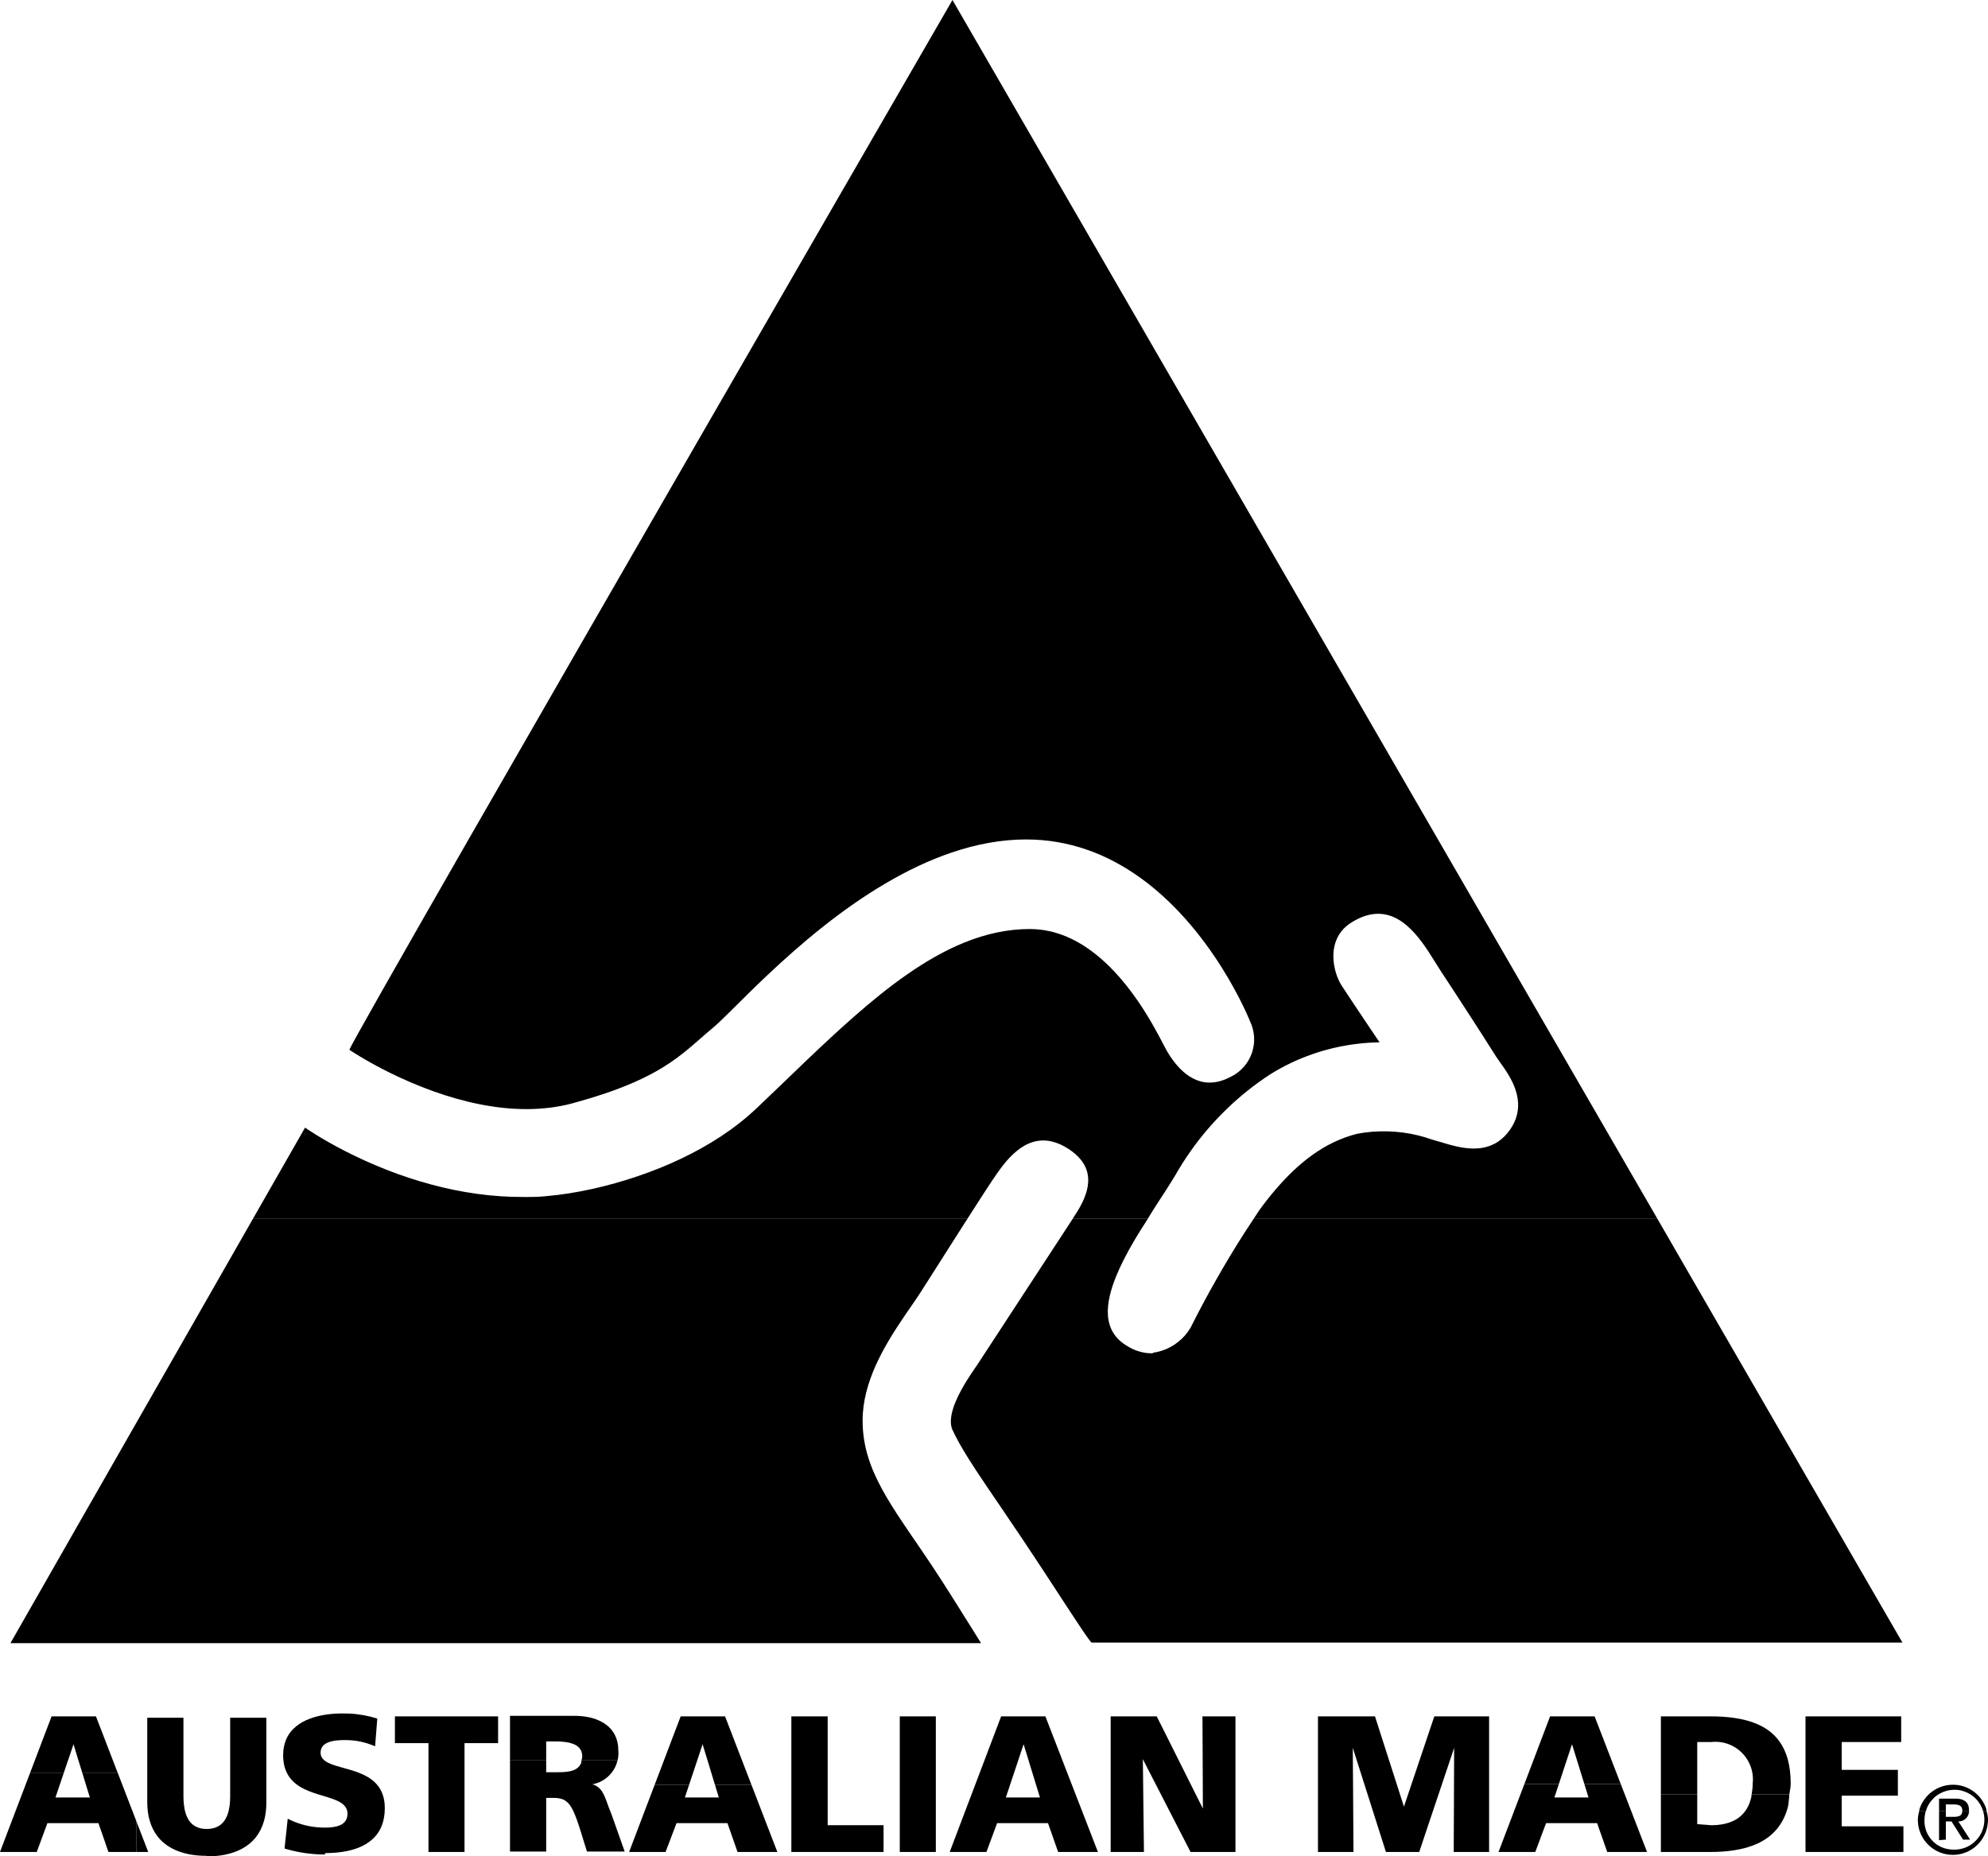 <?xml version="1.0" encoding="UTF-8" standalone="no"?>
<svg
   xmlns:dc="http://purl.org/dc/elements/1.1/"
   xmlns:cc="http://creativecommons.org/ns#"
   xmlns:rdf="http://www.w3.org/1999/02/22-rdf-syntax-ns#"
   xmlns:svg="http://www.w3.org/2000/svg"
   xmlns="http://www.w3.org/2000/svg"
   xmlns:sodipodi="http://sodipodi.sourceforge.net/DTD/sodipodi-0.dtd"
   xmlns:inkscape="http://www.inkscape.org/namespaces/inkscape"
   viewBox="0 0 75.591 70.587"
   version="1.1"
   id="svg36"
   sodipodi:docname="Australian_Made2.svg"
   width="20mm"
   height="18.676mm"
   inkscape:version="0.92.2 (5c3e80d, 2017-08-06)">
  <sodipodi:namedview
     pagecolor="#ffffff"
     bordercolor="#666666"
     borderopacity="1"
     objecttolerance="10"
     gridtolerance="10"
     guidetolerance="10"
     inkscape:pageopacity="0"
     inkscape:pageshadow="2"
     inkscape:window-width="2560"
     inkscape:window-height="1017"
     id="namedview38"
     showgrid="false"
     units="mm"
     inkscape:document-units="mm"
     inkscape:zoom="4.9873642"
     inkscape:cx="47.848141"
     inkscape:cy="8.7210158"
     inkscape:window-x="-8"
     inkscape:window-y="-8"
     inkscape:window-maximized="1"
     inkscape:current-layer="svg36"
     fit-margin-top="0"
     fit-margin-left="0"
     fit-margin-right="0"
     fit-margin-bottom="0" />
  <defs
     id="defs40" />
  <title
     id="title2">Australian_Made</title>
  <path
     style="fill:#000000;fill-opacity:1;fill-rule:evenodd;stroke:none;stroke-width:0.527;stroke-opacity:1"
     d="M 36.782,46.347 H 9.615 L 9.361,46.792 7.122,50.71 4.883,54.627 2.644,58.545 0.406,62.463 0.404,62.465 0.402,62.469 0.4,62.473 0.397,62.477 0.395,62.479 H 7.778 15.158 22.54 29.921 37.303 C 37.303,62.479 37.194,62.303 37.009,62.006 36.925,61.872 36.825,61.713 36.713,61.535 36.622,61.389 36.524,61.231 36.418,61.063 36.324,60.913 36.224,60.756 36.12,60.592 36.024,60.44 35.923,60.283 35.821,60.122 35.558,59.712 35.302,59.331 35.057,58.971 34.782,58.567 34.52,58.189 34.279,57.827 34.008,57.42 33.762,57.032 33.553,56.65 33.322,56.228 33.134,55.813 33.004,55.385 32.873,54.951 32.8,54.504 32.8,54.022 32.798,53.658 32.849,53.297 32.936,52.946 33.024,52.595 33.149,52.252 33.297,51.922 33.447,51.586 33.621,51.264 33.801,50.959 33.995,50.632 34.197,50.326 34.388,50.044 34.619,49.704 34.835,49.402 34.999,49.145 35.143,48.921 35.332,48.623 35.545,48.289 35.715,48.021 35.901,47.729 36.09,47.432 36.273,47.146 36.458,46.855 36.636,46.575 36.688,46.494 36.732,46.427 36.782,46.348 Z"
     id="path940"
     inkscape:connector-curvature="0" />
  <path
     style="fill:#000000;fill-opacity:1;fill-rule:evenodd;stroke:none;stroke-width:0.527;stroke-opacity:1"
     d="M 63.023,46.347 H 47.666 C 47.552,46.519 47.437,46.69 47.326,46.864 47.139,47.157 46.955,47.453 46.775,47.751 46.596,48.049 46.42,48.35 46.248,48.653 46.076,48.955 45.908,49.26 45.744,49.567 45.58,49.874 45.42,50.183 45.264,50.494 45.202,50.596 45.132,50.693 45.055,50.781 44.976,50.871 44.891,50.952 44.798,51.025 44.705,51.099 44.606,51.165 44.502,51.221 44.398,51.277 44.288,51.323 44.175,51.36 44.063,51.396 43.949,51.422 43.83,51.438 L 43.831,51.442 43.835,51.446 43.837,51.45 43.839,51.454 43.841,51.458 C 43.773,51.459 43.706,51.456 43.64,51.45 43.573,51.444 43.506,51.434 43.441,51.419 43.376,51.405 43.312,51.387 43.248,51.366 43.185,51.344 43.123,51.319 43.062,51.29 43.002,51.262 42.943,51.23 42.886,51.195 42.377,50.906 42.155,50.487 42.126,49.99 42.101,49.555 42.224,49.061 42.434,48.542 42.609,48.108 42.845,47.657 43.105,47.21 43.275,46.918 43.458,46.635 43.639,46.352 H 40.781 C 40.771,46.366 40.759,46.388 40.75,46.402 L 40.029,47.505 39.308,48.608 38.587,49.711 37.866,50.815 37.144,51.918 C 37.084,52.007 36.97,52.166 36.841,52.367 36.752,52.505 36.655,52.663 36.563,52.831 36.477,52.988 36.395,53.154 36.327,53.319 36.255,53.495 36.2,53.67 36.173,53.836 36.141,54.033 36.148,54.216 36.216,54.368 36.367,54.697 36.567,55.048 36.819,55.451 37.013,55.762 37.24,56.103 37.499,56.487 37.709,56.798 37.942,57.139 38.196,57.513 38.411,57.829 38.643,58.17 38.89,58.54 39.106,58.862 39.334,59.205 39.575,59.573 39.706,59.773 39.834,59.967 39.956,60.155 40.089,60.358 40.216,60.552 40.336,60.737 40.472,60.945 40.6,61.14 40.717,61.318 40.862,61.539 40.991,61.734 41.1,61.898 41.337,62.251 41.485,62.456 41.51,62.456 H 47.676 53.841 60.007 66.172 72.337 L 65.114,49.966 Z"
     id="path938"
     inkscape:connector-curvature="0" />
  <path
     style="fill:#000000;fill-opacity:1;fill-rule:evenodd;stroke:none;stroke-width:0.527;stroke-opacity:1"
     d="M 36.216,0 C 36.216,0 34.317,3.285 31.611,7.971 30.237,10.351 28.654,13.092 27.008,15.947 25.493,18.573 23.924,21.296 22.411,23.924 20.767,26.78 19.189,29.523 17.822,31.907 15.144,36.577 13.273,39.867 13.286,39.918 13.286,39.918 13.888,40.329 14.844,40.8 15.317,41.032 15.876,41.279 16.492,41.499 17.029,41.691 17.609,41.861 18.214,41.983 18.791,42.099 19.389,42.171 19.992,42.172 20.584,42.174 21.18,42.109 21.764,41.953 22.198,41.835 22.589,41.717 22.943,41.599 23.379,41.453 23.757,41.307 24.093,41.16 24.521,40.973 24.878,40.785 25.186,40.597 25.579,40.357 25.894,40.116 26.183,39.876 26.504,39.609 26.792,39.341 27.116,39.074 27.468,38.783 28.183,38.021 29.162,37.095 29.781,36.511 30.504,35.861 31.308,35.225 32.029,34.655 32.815,34.096 33.647,33.605 34.466,33.121 35.33,32.703 36.222,32.404 37.13,32.1 38.068,31.919 39.016,31.919 39.839,31.919 40.599,32.059 41.299,32.298 42.054,32.556 42.737,32.93 43.351,33.371 44,33.836 44.572,34.376 45.067,34.932 45.627,35.56 46.09,36.208 46.457,36.792 47.183,37.945 47.536,38.847 47.536,38.847 47.572,38.923 47.602,39.001 47.625,39.081 47.648,39.161 47.665,39.243 47.675,39.325 47.686,39.408 47.689,39.49 47.687,39.573 47.684,39.656 47.675,39.738 47.659,39.82 47.643,39.901 47.622,39.982 47.593,40.061 47.565,40.14 47.529,40.215 47.489,40.288 47.449,40.361 47.403,40.43 47.352,40.496 47.301,40.561 47.244,40.622 47.183,40.679 47.123,40.736 47.058,40.787 46.989,40.834 46.92,40.88 46.848,40.921 46.772,40.956 46.576,41.058 46.391,41.119 46.217,41.147 46.006,41.18 45.811,41.165 45.633,41.114 45.44,41.059 45.266,40.963 45.112,40.847 44.951,40.725 44.812,40.58 44.694,40.435 44.551,40.259 44.441,40.083 44.363,39.949 44.268,39.788 44.03,39.285 43.655,38.666 43.428,38.29 43.15,37.872 42.822,37.462 42.525,37.09 42.187,36.726 41.81,36.406 41.437,36.089 41.026,35.816 40.577,35.624 40.138,35.436 39.663,35.325 39.153,35.325 38.306,35.325 37.484,35.51 36.68,35.834 35.93,36.136 35.194,36.56 34.466,37.069 33.799,37.534 33.139,38.071 32.478,38.651 31.858,39.195 31.236,39.777 30.611,40.374 30.006,40.953 29.396,41.546 28.777,42.132 28.355,42.533 27.892,42.893 27.403,43.215 26.913,43.537 26.398,43.82 25.875,44.068 25.336,44.324 24.788,44.541 24.251,44.723 23.669,44.921 23.099,45.078 22.566,45.198 21.921,45.342 21.331,45.432 20.837,45.475 20.775,45.483 20.714,45.487 20.653,45.493 20.592,45.497 20.53,45.501 20.469,45.505 20.407,45.507 20.345,45.509 20.284,45.511 20.222,45.512 20.161,45.513 20.099,45.513 20.038,45.513 19.975,45.513 19.914,45.513 19.309,45.517 18.72,45.474 18.151,45.396 17.547,45.314 16.966,45.191 16.418,45.045 15.815,44.884 15.251,44.694 14.737,44.494 14.123,44.256 13.58,44.002 13.124,43.769 12.165,43.278 11.599,42.876 11.599,42.876 L 9.615,46.347 H 36.782 C 36.922,46.129 37.064,45.908 37.185,45.719 37.435,45.33 37.636,45.022 37.74,44.868 37.852,44.704 37.991,44.495 38.157,44.286 38.301,44.106 38.465,43.925 38.651,43.772 38.836,43.619 39.043,43.494 39.271,43.425 39.487,43.359 39.722,43.343 39.978,43.4 40.182,43.445 40.4,43.536 40.63,43.687 40.832,43.818 40.985,43.957 41.099,44.1 41.246,44.283 41.327,44.473 41.36,44.663 41.396,44.873 41.375,45.082 41.321,45.284 41.266,45.488 41.178,45.685 41.081,45.864 40.98,46.049 40.873,46.208 40.781,46.347 H 43.639 C 43.725,46.212 43.808,46.068 43.893,45.937 44.189,45.48 44.472,45.052 44.694,44.679 44.87,44.37 45.061,44.069 45.265,43.78 45.469,43.489 45.687,43.209 45.918,42.939 46.149,42.67 46.392,42.412 46.648,42.165 46.903,41.919 47.17,41.684 47.448,41.463 47.725,41.242 48.014,41.035 48.312,40.841 48.561,40.687 48.816,40.547 49.078,40.422 49.341,40.296 49.611,40.185 49.885,40.089 50.16,39.993 50.44,39.911 50.724,39.845 51.007,39.779 51.295,39.728 51.584,39.693 51.873,39.657 52.163,39.637 52.456,39.633 52.456,39.633 52.336,39.456 52.163,39.199 52.077,39.07 51.977,38.922 51.872,38.766 51.777,38.624 51.678,38.477 51.581,38.332 51.48,38.18 51.381,38.031 51.292,37.897 51.173,37.718 51.072,37.565 51.006,37.461 50.926,37.336 50.846,37.162 50.788,36.962 50.741,36.796 50.707,36.613 50.701,36.424 50.695,36.245 50.712,36.062 50.764,35.884 50.813,35.715 50.893,35.551 51.013,35.402 51.118,35.272 51.254,35.152 51.427,35.051 51.726,34.871 52.003,34.778 52.259,34.753 52.575,34.722 52.86,34.794 53.117,34.932 53.37,35.068 53.596,35.268 53.799,35.495 53.998,35.717 54.174,35.966 54.332,36.208 54.513,36.485 54.67,36.753 54.807,36.959 54.926,37.14 55.068,37.355 55.221,37.589 55.352,37.79 55.492,38.004 55.632,38.22 55.771,38.433 55.91,38.648 56.042,38.853 56.189,39.08 56.328,39.295 56.45,39.487 56.63,39.768 56.775,39.996 56.853,40.123 56.929,40.248 57.066,40.423 57.209,40.636 57.317,40.796 57.429,40.978 57.521,41.176 57.607,41.362 57.675,41.561 57.706,41.771 57.737,41.97 57.733,42.178 57.68,42.391 57.633,42.576 57.55,42.765 57.417,42.955 57.278,43.153 57.125,43.301 56.962,43.41 56.772,43.537 56.571,43.61 56.365,43.645 56.151,43.681 55.932,43.677 55.719,43.651 55.499,43.623 55.285,43.571 55.086,43.516 54.851,43.451 54.639,43.379 54.465,43.335 54.281,43.269 54.094,43.213 53.906,43.168 53.716,43.122 53.525,43.087 53.332,43.062 53.139,43.037 52.946,43.022 52.751,43.018 52.557,43.014 52.362,43.018 52.168,43.034 51.975,43.05 51.782,43.076 51.591,43.113 51.293,43.19 50.995,43.297 50.695,43.441 50.425,43.571 50.153,43.733 49.877,43.933 49.637,44.106 49.393,44.31 49.146,44.546 48.931,44.752 48.714,44.982 48.492,45.242 48.298,45.469 48.1,45.719 47.9,45.992 47.82,46.11 47.744,46.229 47.666,46.347 H 63.023 L 57.889,37.472 50.665,24.981 43.441,12.491 Z"
     id="path4"
     inkscape:connector-curvature="0" />
  <path
     style="fill-rule:evenodd;stroke-width:0.527"
     d="M 5.18,69.236 V 70.419 H 5.333 5.636 L 5.238,69.388 Z"
     id="path947"
     inkscape:connector-curvature="0" />
  <path
     style="fill-rule:evenodd;stroke-width:0.527"
     d="M 4.481,67.421 H 3.133 L 3.168,67.537 3.292,67.941 3.417,68.347 H 3.155 2.894 2.632 2.371 2.109 L 2.246,67.941 2.383,67.537 2.422,67.421 H 1.14 L 0.785,68.356 0.392,69.387 0,70.419 H 0.279 0.559 0.838 1.117 1.397 L 1.479,70.199 1.56,69.979 1.641,69.76 1.722,69.542 1.803,69.322 H 2.191 2.58 2.967 3.355 3.743 L 3.819,69.542 3.896,69.761 3.972,69.98 4.047,70.2 4.123,70.419 H 4.426 4.729 5.03 5.18 V 69.236 L 4.841,68.356 Z"
     id="path945"
     inkscape:connector-curvature="0" />
  <path
     style="fill-rule:evenodd;stroke-width:0.527"
     d="M 1.962,65.262 1.569,66.293 1.177,67.325 1.14,67.421 H 2.422 L 2.52,67.132 2.658,66.727 2.795,66.322 2.918,66.727 3.043,67.132 3.133,67.421 H 4.481 L 4.443,67.326 4.046,66.294 3.648,65.262 H 3.311 2.973 2.636 2.298 Z"
     id="path6"
     inkscape:connector-curvature="0" />
  <path
     d="M 7.861,70.566 C 7.616,70.566 7.384,70.545 7.17,70.502 6.93,70.453 6.711,70.377 6.518,70.271 6.311,70.157 6.133,70.01 5.991,69.827 5.855,69.653 5.752,69.447 5.686,69.208 5.629,69.003 5.599,68.774 5.599,68.521 5.599,68.521 5.599,68.256 5.599,67.88 5.599,67.688 5.599,67.468 5.599,67.238 5.599,67.027 5.599,66.808 5.599,66.597 5.599,66.368 5.599,66.147 5.599,65.956 5.599,65.579 5.599,65.315 5.599,65.315 5.599,65.315 5.713,65.315 5.875,65.315 5.957,65.315 6.051,65.315 6.15,65.315 6.24,65.315 6.334,65.315 6.425,65.315 6.523,65.315 6.618,65.315 6.7,65.315 6.862,65.315 6.975,65.315 6.975,65.315 6.975,65.315 6.975,65.56 6.975,65.91 6.975,66.087 6.975,66.292 6.975,66.505 6.975,66.7 6.975,66.904 6.975,67.099 6.975,67.312 6.975,67.517 6.975,67.694 6.975,68.044 6.975,68.289 6.975,68.289 6.975,68.409 6.981,68.526 6.995,68.638 7.009,68.76 7.033,68.875 7.069,68.979 7.109,69.096 7.163,69.199 7.235,69.285 7.309,69.372 7.402,69.441 7.518,69.486 7.615,69.523 7.729,69.544 7.861,69.544 7.993,69.544 8.107,69.523 8.205,69.485 8.321,69.441 8.414,69.373 8.488,69.286 8.561,69.2 8.616,69.097 8.657,68.981 8.693,68.876 8.717,68.761 8.733,68.638 8.746,68.527 8.752,68.409 8.752,68.289 8.752,68.289 8.752,68.043 8.752,67.694 8.752,67.516 8.752,67.312 8.752,67.099 8.752,66.903 8.752,66.7 8.752,66.504 8.752,66.291 8.752,66.087 8.752,65.909 8.752,65.56 8.752,65.315 8.752,65.315 8.752,65.315 8.866,65.315 9.027,65.315 9.11,65.315 9.204,65.315 9.303,65.315 9.393,65.315 9.487,65.315 9.578,65.315 9.676,65.315 9.771,65.315 9.853,65.315 10.015,65.315 10.128,65.315 10.128,65.315 10.128,65.315 10.128,65.581 10.128,65.96 10.128,66.153 10.128,66.375 10.128,66.606 10.128,66.818 10.128,67.039 10.128,67.251 10.128,67.482 10.128,67.704 10.128,67.897 10.128,68.276 10.128,68.542 10.128,68.542 10.128,68.796 10.098,69.025 10.041,69.23 9.975,69.469 9.871,69.675 9.735,69.85 9.593,70.032 9.415,70.179 9.206,70.293 9.013,70.398 8.794,70.474 8.553,70.523 8.339,70.566 8.107,70.587 7.861,70.587 7.861,70.587 7.861,70.586 7.861,70.583 7.861,70.582 7.861,70.581 7.861,70.579 7.861,70.578 7.861,70.575 7.861,70.575 7.861,70.574 7.861,70.571 7.861,70.571 7.861,70.569 7.861,70.567 7.861,70.567"
     style="fill-rule:evenodd;stroke-width:0.527"
     id="path8"
     inkscape:connector-curvature="0" />
  <path
     d="M 12.359,70.514 C 12.254,70.514 12.15,70.512 12.047,70.506 11.943,70.5 11.839,70.49 11.735,70.478 11.632,70.466 11.529,70.451 11.426,70.433 11.324,70.415 11.222,70.393 11.121,70.369 11.019,70.345 10.919,70.318 10.819,70.287 10.819,70.287 10.829,70.194 10.843,70.061 10.851,69.993 10.859,69.916 10.867,69.835 10.875,69.76 10.884,69.683 10.892,69.608 10.9,69.527 10.909,69.448 10.916,69.381 10.93,69.247 10.94,69.154 10.94,69.154 11.028,69.199 11.117,69.239 11.208,69.276 11.299,69.312 11.392,69.344 11.486,69.371 11.58,69.399 11.676,69.421 11.773,69.439 11.869,69.457 11.966,69.471 12.064,69.48 12.162,69.488 12.26,69.492 12.359,69.492 12.436,69.492 12.512,69.49 12.586,69.482 12.665,69.474 12.74,69.462 12.81,69.443 12.888,69.422 12.958,69.393 13.018,69.353 13.082,69.31 13.133,69.255 13.167,69.185 13.197,69.123 13.213,69.051 13.213,68.964 13.213,68.705 13.034,68.56 12.773,68.449 12.576,68.366 12.333,68.302 12.085,68.224 11.857,68.152 11.625,68.068 11.419,67.945 11.215,67.822 11.038,67.661 10.92,67.434 10.823,67.249 10.766,67.021 10.766,66.734 10.766,66.503 10.809,66.303 10.884,66.131 10.97,65.934 11.099,65.774 11.257,65.644 11.412,65.517 11.596,65.418 11.796,65.345 11.985,65.275 12.188,65.226 12.396,65.196 12.601,65.165 12.81,65.152 13.012,65.152 13.103,65.151 13.193,65.153 13.283,65.156 13.373,65.16 13.463,65.168 13.553,65.178 13.643,65.188 13.732,65.202 13.821,65.217 13.91,65.233 13.998,65.252 14.085,65.273 14.173,65.295 14.26,65.319 14.346,65.346 14.346,65.346 14.339,65.433 14.329,65.557 14.324,65.62 14.319,65.692 14.313,65.768 14.307,65.837 14.301,65.909 14.296,65.978 14.29,66.054 14.284,66.126 14.279,66.189 14.269,66.314 14.262,66.401 14.262,66.401 14.19,66.369 14.116,66.34 14.041,66.315 13.966,66.289 13.89,66.266 13.814,66.247 13.737,66.227 13.659,66.212 13.581,66.199 13.503,66.187 13.424,66.177 13.345,66.172 13.266,66.166 13.187,66.164 13.107,66.164 13.037,66.164 12.958,66.165 12.875,66.172 12.799,66.178 12.721,66.186 12.646,66.202 12.567,66.218 12.492,66.242 12.426,66.275 12.354,66.312 12.293,66.36 12.251,66.424 12.212,66.483 12.19,66.555 12.19,66.644 12.19,66.88 12.383,67.005 12.661,67.103 12.858,67.173 13.096,67.229 13.339,67.303 13.563,67.37 13.79,67.452 13.99,67.572 14.19,67.692 14.363,67.85 14.479,68.07 14.575,68.251 14.631,68.474 14.631,68.753 14.631,68.995 14.594,69.206 14.528,69.388 14.449,69.604 14.327,69.78 14.175,69.922 14.02,70.066 13.834,70.176 13.627,70.258 13.434,70.334 13.223,70.385 13.002,70.418 12.793,70.448 12.576,70.461 12.359,70.461 12.359,70.461 12.359,70.465 12.359,70.471 12.359,70.475 12.359,70.477 12.359,70.481 12.359,70.485 12.359,70.489 12.359,70.491 12.359,70.495 12.359,70.499 12.359,70.501 12.359,70.507 12.359,70.511 12.359,70.511"
     style="fill-rule:evenodd;stroke-width:0.527"
     id="path10"
     inkscape:connector-curvature="0" />
  <path
     id="polygon12"
     d="M 16.292,66.28 C 16.292,66.28 16.187,66.28 16.037,66.28 15.961,66.28 15.873,66.28 15.781,66.28 15.697,66.28 15.61,66.28 15.526,66.28 15.435,66.28 15.347,66.28 15.271,66.28 15.121,66.28 15.016,66.28 15.016,66.28 15.016,66.28 15.016,66.196 15.016,66.076 15.016,66.016 15.016,65.946 15.016,65.873 15.016,65.806 15.016,65.737 15.016,65.67 15.016,65.597 15.016,65.527 15.016,65.467 15.016,65.347 15.016,65.262 15.016,65.262 15.016,65.262 15.339,65.262 15.8,65.262 16.035,65.262 16.304,65.262 16.585,65.262 16.844,65.262 17.111,65.262 17.37,65.262 17.651,65.262 17.92,65.262 18.155,65.262 18.615,65.262 18.939,65.262 18.939,65.262 18.939,65.262 18.939,65.346 18.939,65.466 18.939,65.526 18.939,65.596 18.939,65.669 18.939,65.736 18.939,65.805 18.939,65.872 18.939,65.945 18.939,66.015 18.939,66.076 18.939,66.196 18.939,66.28 18.939,66.28 18.939,66.28 18.833,66.28 18.683,66.28 18.607,66.28 18.52,66.28 18.428,66.28 18.344,66.28 18.257,66.28 18.173,66.28 18.082,66.28 17.994,66.28 17.918,66.28 17.768,66.28 17.663,66.28 17.663,66.28 17.663,66.28 17.663,66.621 17.663,67.107 17.663,67.355 17.663,67.639 17.663,67.936 17.663,68.208 17.663,68.491 17.663,68.763 17.663,69.06 17.663,69.344 17.663,69.591 17.663,70.078 17.663,70.419 17.663,70.419 17.663,70.419 17.55,70.419 17.389,70.419 17.307,70.419 17.212,70.419 17.114,70.419 17.024,70.419 16.931,70.419 16.84,70.419 16.742,70.419 16.648,70.419 16.566,70.419 16.405,70.419 16.292,70.419 16.292,70.419 16.292,70.419 16.292,70.078 16.292,69.591 16.292,69.344 16.292,69.059 16.292,68.763 16.292,68.49 16.292,68.208 16.292,67.935 16.292,67.639 16.292,67.354 16.292,67.107 16.292,66.621 16.292,66.28 16.292,66.28"
     style="fill-rule:evenodd;stroke-width:0.527"
     inkscape:connector-curvature="0" />
  <path
     style="fill-rule:evenodd;stroke-width:0.527"
     d="M 19.392,66.919 V 67.306 68.338 69.371 70.403 H 19.668 19.943 20.218 20.492 20.768 V 69.995 69.586 69.179 68.77 68.363 H 20.826 20.884 20.942 21 21.058 C 21.181,68.363 21.285,68.377 21.375,68.408 21.475,68.444 21.559,68.503 21.634,68.593 21.694,68.664 21.748,68.754 21.801,68.867 21.842,68.953 21.882,69.051 21.924,69.165 21.957,69.256 21.992,69.358 22.028,69.469 L 22.087,69.657 22.144,69.843 22.202,70.03 22.261,70.216 22.318,70.402 H 22.605 22.892 23.178 23.465 23.753 L 23.653,70.122 23.554,69.841 23.455,69.561 23.356,69.281 23.256,69 C 23.217,68.907 23.183,68.818 23.152,68.735 23.117,68.639 23.085,68.551 23.055,68.469 23.018,68.371 22.982,68.283 22.942,68.206 22.895,68.116 22.841,68.04 22.772,67.979 22.706,67.921 22.627,67.876 22.524,67.846 22.645,67.824 22.758,67.784 22.862,67.73 22.969,67.675 23.068,67.604 23.152,67.521 23.238,67.437 23.31,67.341 23.368,67.236 23.421,67.138 23.459,67.03 23.484,66.919 H 22.114 C 22.106,66.962 22.106,67.015 22.091,67.051 22.052,67.14 21.992,67.205 21.918,67.253 21.845,67.301 21.758,67.332 21.665,67.351 21.58,67.369 21.489,67.378 21.398,67.382 21.306,67.386 21.214,67.388 21.127,67.388 H 21.055 20.984 20.911 20.839 20.768 V 67.153 66.919 Z"
     id="path952"
     inkscape:connector-curvature="0" />
  <path
     style="fill-rule:evenodd;stroke-width:0.527"
     d="M 19.392,66.919 H 20.768 V 66.918 66.684 66.45 66.216 H 20.84 20.912 20.984 21.055 21.127 C 21.216,66.216 21.304,66.218 21.388,66.226 21.479,66.234 21.566,66.246 21.647,66.265 21.738,66.286 21.821,66.315 21.892,66.355 21.971,66.4 22.035,66.459 22.078,66.534 22.117,66.603 22.139,66.687 22.139,66.787 22.139,66.84 22.123,66.876 22.114,66.92 H 23.484 C 23.485,66.914 23.49,66.908 23.491,66.902 23.515,66.787 23.521,66.667 23.51,66.545 23.51,66.372 23.481,66.217 23.428,66.079 23.37,65.926 23.282,65.794 23.17,65.683 23.06,65.576 22.927,65.489 22.777,65.421 22.639,65.358 22.486,65.312 22.322,65.283 22.173,65.256 22.013,65.243 21.849,65.243 H 21.358 20.866 20.375 19.883 19.392 V 66.274 Z"
     id="path14"
     inkscape:connector-curvature="0" />
  <path
     style="fill-rule:evenodd;stroke-width:0.527"
     d="M 24.89,67.87 24.705,68.356 24.313,69.387 23.921,70.419 H 24.199 24.476 24.753 25.031 25.308 L 25.391,70.199 25.475,69.979 25.558,69.76 25.641,69.542 25.724,69.322 H 26.111 26.498 26.885 27.273 27.66 L 27.736,69.542 27.813,69.761 27.89,69.98 27.968,70.2 28.044,70.419 H 28.347 28.649 28.952 29.255 29.558 L 29.16,69.388 28.763,68.356 28.575,67.87 H 27.187 L 27.209,67.941 27.332,68.347 H 27.074 26.815 26.557 26.299 26.041 L 26.176,67.941 26.2,67.87 Z"
     id="path957"
     inkscape:connector-curvature="0" />
  <path
     style="fill-rule:evenodd;stroke-width:0.527"
     d="M 24.89,67.87 H 26.2 L 26.311,67.537 26.446,67.132 26.581,66.727 26.715,66.322 26.839,66.727 26.963,67.132 27.085,67.537 27.187,67.87 H 28.575 L 28.365,67.326 27.967,66.294 27.569,65.262 H 27.232 26.895 26.558 26.22 25.882 L 25.49,66.293 25.098,67.325 Z"
     id="path16"
     inkscape:connector-curvature="0" />
  <path
     id="polygon18"
     d="M 30.09,65.262 C 30.09,65.262 30.204,65.262 30.366,65.262 30.449,65.262 30.544,65.262 30.642,65.262 30.733,65.262 30.828,65.262 30.918,65.262 31.017,65.262 31.112,65.262 31.195,65.262 31.357,65.262 31.471,65.262 31.471,65.262 31.471,65.262 31.471,65.603 31.471,66.09 31.471,66.337 31.471,66.622 31.471,66.918 31.471,67.191 31.471,67.473 31.471,67.746 31.471,68.042 31.471,68.327 31.471,68.574 31.471,69.06 31.471,69.401 31.471,69.401 31.471,69.401 31.646,69.401 31.896,69.401 32.023,69.401 32.169,69.401 32.321,69.401 32.461,69.401 32.606,69.401 32.746,69.401 32.898,69.401 33.044,69.401 33.171,69.401 33.421,69.401 33.596,69.401 33.596,69.401 33.596,69.401 33.596,69.485 33.596,69.605 33.596,69.665 33.596,69.735 33.596,69.808 33.596,69.875 33.596,69.944 33.596,70.011 33.596,70.084 33.596,70.154 33.596,70.214 33.596,70.334 33.596,70.419 33.596,70.419 33.596,70.419 33.307,70.419 32.895,70.419 32.686,70.419 32.444,70.419 32.193,70.419 31.962,70.419 31.723,70.419 31.492,70.419 31.241,70.419 31,70.419 30.791,70.419 30.379,70.419 30.09,70.419 30.09,70.419 30.09,70.419 30.09,69.994 30.09,69.388 30.09,69.08 30.09,68.725 30.09,68.356 30.09,68.016 30.09,67.664 30.09,67.325 30.09,66.955 30.09,66.601 30.09,66.293 30.09,65.687 30.09,65.262 30.09,65.262"
     style="fill-rule:evenodd;stroke-width:0.527"
     inkscape:connector-curvature="0" />
  <path
     id="polygon20"
     d="M 34.213,65.262 C 34.213,65.262 34.326,65.262 34.487,65.262 34.569,65.262 34.663,65.262 34.761,65.262 34.851,65.262 34.945,65.262 35.035,65.262 35.133,65.262 35.228,65.262 35.31,65.262 35.471,65.262 35.584,65.262 35.584,65.262 35.584,65.262 35.584,65.687 35.584,66.293 35.584,66.601 35.584,66.956 35.584,67.325 35.584,67.665 35.584,68.017 35.584,68.356 35.584,68.726 35.584,69.08 35.584,69.388 35.584,69.994 35.584,70.419 35.584,70.419 35.584,70.419 35.471,70.419 35.31,70.419 35.228,70.419 35.133,70.419 35.035,70.419 34.945,70.419 34.852,70.419 34.761,70.419 34.663,70.419 34.569,70.419 34.487,70.419 34.326,70.419 34.213,70.419 34.213,70.419 34.213,70.419 34.213,69.994 34.213,69.388 34.213,69.08 34.213,68.725 34.213,68.356 34.213,68.016 34.213,67.664 34.213,67.325 34.213,66.955 34.213,66.601 34.213,66.293 34.213,65.687 34.213,65.262 34.213,65.262"
     style="fill-rule:evenodd;stroke-width:0.527"
     inkscape:connector-curvature="0" />
  <path
     d="M 36.111,70.419 C 36.111,70.419 36.272,69.994 36.502,69.388 36.619,69.08 36.753,68.725 36.893,68.356 37.022,68.016 37.156,67.664 37.285,67.325 37.425,66.955 37.559,66.601 37.676,66.293 37.906,65.687 38.067,65.262 38.067,65.262 38.067,65.262 38.206,65.262 38.403,65.262 38.504,65.262 38.619,65.262 38.74,65.262 38.851,65.262 38.965,65.262 39.076,65.262 39.196,65.262 39.312,65.262 39.413,65.262 39.61,65.262 39.749,65.262 39.749,65.262 39.749,65.262 39.914,65.687 40.149,66.293 40.268,66.601 40.405,66.956 40.548,67.325 40.68,67.665 40.816,68.017 40.948,68.356 41.091,68.726 41.228,69.08 41.348,69.388 41.583,69.994 41.747,70.419 41.747,70.419 41.747,70.419 41.622,70.419 41.445,70.419 41.354,70.419 41.25,70.419 41.142,70.419 41.042,70.419 40.939,70.419 40.84,70.419 40.731,70.419 40.627,70.419 40.537,70.419 40.359,70.419 40.234,70.419 40.234,70.419 40.234,70.419 40.202,70.328 40.157,70.199 40.134,70.134 40.108,70.059 40.08,69.981 40.055,69.908 40.029,69.834 40.003,69.761 39.976,69.683 39.949,69.607 39.926,69.542 39.881,69.413 39.849,69.322 39.849,69.322 39.849,69.322 39.69,69.322 39.462,69.322 39.347,69.322 39.214,69.322 39.075,69.322 38.948,69.322 38.816,69.322 38.688,69.322 38.55,69.322 38.417,69.322 38.301,69.322 38.074,69.322 37.914,69.322 37.914,69.322 37.914,69.322 37.881,69.412 37.833,69.541 37.809,69.607 37.781,69.682 37.752,69.76 37.725,69.832 37.697,69.907 37.671,69.979 37.642,70.058 37.614,70.134 37.589,70.199 37.542,70.328 37.508,70.419 37.508,70.419 37.508,70.419 37.393,70.419 37.229,70.419 37.145,70.419 37.049,70.419 36.949,70.419 36.857,70.419 36.762,70.419 36.67,70.419 36.57,70.419 36.474,70.419 36.39,70.419 36.226,70.419 36.111,70.419 36.111,70.419 M 39.543,68.347 C 39.543,68.347 39.492,68.18 39.419,67.942 39.382,67.821 39.339,67.682 39.294,67.537 39.253,67.404 39.211,67.265 39.17,67.132 39.126,66.987 39.083,66.848 39.046,66.727 38.972,66.489 38.921,66.322 38.921,66.322 38.921,66.322 38.866,66.489 38.786,66.727 38.746,66.848 38.7,66.987 38.651,67.132 38.607,67.265 38.561,67.403 38.516,67.537 38.468,67.682 38.422,67.821 38.381,67.942 38.302,68.18 38.246,68.347 38.246,68.347 38.246,68.347 38.353,68.347 38.506,68.347 38.583,68.347 38.672,68.347 38.765,68.347 38.851,68.347 38.939,68.347 39.024,68.347 39.117,68.347 39.206,68.347 39.284,68.347 39.436,68.347 39.543,68.347 39.543,68.347"
     style="fill-rule:evenodd;stroke-width:0.527"
     id="path22"
     inkscape:connector-curvature="0" />
  <path
     id="polygon24"
     d="M 42.232,65.262 C 42.232,65.262 42.377,65.262 42.582,65.262 42.687,65.262 42.807,65.262 42.933,65.262 43.048,65.262 43.167,65.262 43.282,65.262 43.408,65.262 43.528,65.262 43.633,65.262 43.838,65.262 43.983,65.262 43.983,65.262 43.983,65.262 44.127,65.551 44.334,65.963 44.439,66.173 44.559,66.414 44.685,66.665 44.801,66.896 44.921,67.135 45.036,67.366 45.162,67.617 45.283,67.858 45.387,68.068 45.594,68.48 45.738,68.768 45.738,68.768 45.738,68.768 45.737,68.479 45.735,68.067 45.734,67.858 45.733,67.617 45.732,67.366 45.731,67.135 45.73,66.895 45.729,66.665 45.728,66.413 45.727,66.172 45.726,65.963 45.724,65.551 45.722,65.262 45.722,65.262 45.722,65.262 45.826,65.262 45.973,65.262 46.048,65.262 46.135,65.262 46.224,65.262 46.307,65.262 46.393,65.262 46.475,65.262 46.565,65.262 46.651,65.262 46.726,65.262 46.874,65.262 46.977,65.262 46.977,65.262 46.977,65.262 46.977,65.687 46.977,66.293 46.977,66.601 46.977,66.956 46.977,67.325 46.977,67.665 46.977,68.017 46.977,68.356 46.977,68.726 46.977,69.08 46.977,69.388 46.977,69.994 46.977,70.419 46.977,70.419 46.977,70.419 46.836,70.419 46.636,70.419 46.534,70.419 46.416,70.419 46.294,70.419 46.181,70.419 46.065,70.419 45.953,70.419 45.83,70.419 45.713,70.419 45.611,70.419 45.41,70.419 45.269,70.419 45.269,70.419 45.269,70.419 45.12,70.128 44.906,69.713 44.798,69.503 44.673,69.26 44.543,69.008 44.424,68.775 44.3,68.534 44.181,68.302 44.051,68.05 43.926,67.807 43.818,67.597 43.605,67.182 43.455,66.891 43.455,66.891 43.455,66.891 43.459,67.182 43.464,67.597 43.466,67.807 43.469,68.05 43.472,68.303 43.475,68.535 43.478,68.776 43.48,69.008 43.483,69.261 43.486,69.503 43.489,69.714 43.494,70.128 43.497,70.419 43.497,70.419 43.497,70.419 43.393,70.419 43.244,70.419 43.169,70.419 43.082,70.419 42.991,70.419 42.908,70.419 42.821,70.419 42.738,70.419 42.648,70.419 42.561,70.419 42.485,70.419 42.336,70.419 42.232,70.419 42.232,70.419 42.232,70.419 42.232,69.994 42.232,69.388 42.232,69.08 42.232,68.725 42.232,68.356 42.232,68.016 42.232,67.664 42.232,67.325 42.232,66.955 42.232,66.601 42.232,66.293 42.232,65.687 42.232,65.262 42.232,65.262"
     style="fill-rule:evenodd;stroke-width:0.527"
     inkscape:connector-curvature="0" />
  <path
     id="polygon26"
     d="M 50.115,65.262 C 50.115,65.262 50.293,65.262 50.548,65.262 50.677,65.262 50.826,65.262 50.981,65.262 51.124,65.262 51.272,65.262 51.414,65.262 51.57,65.262 51.719,65.262 51.848,65.262 52.103,65.262 52.282,65.262 52.282,65.262 52.282,65.262 52.372,65.545 52.502,65.949 52.568,66.154 52.643,66.39 52.722,66.635 52.795,66.861 52.87,67.096 52.943,67.322 53.022,67.568 53.097,67.804 53.163,68.009 53.293,68.412 53.383,68.695 53.383,68.695 53.383,68.695 53.479,68.412 53.614,68.008 53.683,67.803 53.763,67.567 53.845,67.322 53.921,67.095 54,66.861 54.076,66.635 54.159,66.389 54.238,66.153 54.307,65.948 54.443,65.545 54.538,65.262 54.538,65.262 54.538,65.262 54.71,65.262 54.955,65.262 55.079,65.262 55.222,65.262 55.371,65.262 55.508,65.262 55.65,65.262 55.787,65.262 55.937,65.262 56.08,65.262 56.204,65.262 56.449,65.262 56.621,65.262 56.621,65.262 56.621,65.262 56.621,65.687 56.621,66.293 56.621,66.601 56.621,66.956 56.621,67.325 56.621,67.665 56.621,68.017 56.621,68.356 56.621,68.726 56.621,69.08 56.621,69.388 56.621,69.994 56.621,70.419 56.621,70.419 56.621,70.419 56.51,70.419 56.352,70.419 56.272,70.419 56.179,70.419 56.083,70.419 55.994,70.419 55.903,70.419 55.814,70.419 55.718,70.419 55.625,70.419 55.545,70.419 55.387,70.419 55.276,70.419 55.276,70.419 55.276,70.419 55.277,70.092 55.279,69.627 55.281,69.391 55.282,69.118 55.283,68.835 55.284,68.574 55.285,68.304 55.286,68.043 55.287,67.759 55.288,67.487 55.289,67.251 55.291,66.785 55.292,66.459 55.292,66.459 55.292,66.459 55.183,66.786 55.027,67.251 54.947,67.487 54.856,67.76 54.761,68.043 54.673,68.304 54.583,68.574 54.495,68.835 54.4,69.119 54.309,69.391 54.229,69.627 54.073,70.092 53.964,70.419 53.964,70.419 53.964,70.419 53.859,70.419 53.711,70.419 53.635,70.419 53.548,70.419 53.457,70.419 53.374,70.419 53.288,70.419 53.205,70.419 53.114,70.419 53.027,70.419 52.951,70.419 52.803,70.419 52.698,70.419 52.698,70.419 52.698,70.419 52.594,70.092 52.446,69.627 52.371,69.391 52.284,69.118 52.194,68.835 52.111,68.574 52.025,68.304 51.942,68.043 51.852,67.759 51.765,67.487 51.69,67.251 51.542,66.785 51.438,66.459 51.438,66.459 51.438,66.459 51.44,66.786 51.443,67.251 51.445,67.487 51.447,67.76 51.449,68.043 51.45,68.304 51.452,68.574 51.454,68.835 51.456,69.119 51.457,69.391 51.459,69.627 51.462,70.092 51.464,70.419 51.464,70.419 51.464,70.419 51.353,70.419 51.194,70.419 51.114,70.419 51.021,70.419 50.924,70.419 50.835,70.419 50.743,70.419 50.654,70.419 50.558,70.419 50.465,70.419 50.384,70.419 50.226,70.419 50.114,70.419 50.114,70.419 50.114,70.419 50.114,69.994 50.114,69.388 50.114,69.08 50.114,68.725 50.114,68.356 50.114,68.016 50.114,67.664 50.114,67.325 50.114,66.955 50.114,66.601 50.114,66.293 50.114,65.687 50.114,65.262 50.114,65.262"
     style="fill-rule:evenodd;stroke-width:0.527"
     inkscape:connector-curvature="0" />
  <path
     style="fill-rule:evenodd;stroke-width:0.527"
     d="M 57.962,67.837 57.764,68.356 57.372,69.387 56.979,70.419 H 57.259 57.539 57.818 58.097 58.377 L 58.459,70.199 58.542,69.979 58.623,69.76 58.705,69.542 58.788,69.322 H 59.176 59.564 59.951 60.34 60.728 L 60.805,69.542 60.882,69.761 60.96,69.98 61.036,70.2 61.113,70.419 H 61.416 61.718 62.021 62.324 62.626 L 62.228,69.388 61.829,68.356 61.628,67.837 H 60.244 L 60.276,67.941 60.401,68.347 H 60.142 59.882 59.623 59.363 59.104 L 59.238,67.941 59.272,67.837 Z"
     id="path962"
     inkscape:connector-curvature="0" />
  <path
     style="fill-rule:evenodd;stroke-width:0.527"
     d="M 57.962,67.837 H 59.272 L 59.372,67.537 59.505,67.132 59.639,66.727 59.773,66.322 59.899,66.727 60.025,67.132 60.15,67.537 60.244,67.837 H 61.628 L 61.43,67.326 61.032,66.294 60.633,65.262 H 60.294 59.956 59.618 59.279 58.94 L 58.549,66.293 58.157,67.325 Z"
     id="path28"
     inkscape:connector-curvature="0" />
  <path
     style="fill-rule:evenodd;stroke-width:0.527"
     d="M 63.153,68.231 V 68.356 69.387 70.419 H 63.529 63.905 64.28 64.655 65.03 C 65.354,70.419 65.662,70.399 65.949,70.353 66.272,70.302 66.568,70.219 66.831,70.097 67.118,69.963 67.365,69.784 67.562,69.548 67.747,69.327 67.888,69.058 67.977,68.732 68.017,68.586 68.02,68.4 68.038,68.231 H 66.603 C 66.597,68.261 66.599,68.298 66.592,68.328 66.552,68.508 66.489,68.666 66.403,68.801 66.31,68.948 66.19,69.068 66.045,69.161 65.909,69.247 65.751,69.31 65.571,69.35 65.417,69.384 65.247,69.402 65.062,69.402 L 64.956,69.392 64.851,69.384 64.746,69.376 64.64,69.368 64.535,69.36 V 68.736 68.231 Z"
     id="path967"
     inkscape:connector-curvature="0" />
  <path
     style="fill-rule:evenodd;stroke-width:0.527"
     d="M 63.153,68.231 H 64.535 V 68.11 67.486 66.862 66.238 H 64.64 64.745 64.851 64.956 65.062 C 65.148,66.228 65.234,66.226 65.319,66.232 65.405,66.238 65.489,66.25 65.572,66.271 65.655,66.292 65.737,66.321 65.815,66.357 65.892,66.392 65.967,66.434 66.037,66.482 66.107,66.531 66.173,66.586 66.234,66.647 66.295,66.708 66.35,66.774 66.399,66.844 66.448,66.915 66.49,66.99 66.525,67.067 66.561,67.146 66.589,67.227 66.61,67.311 66.631,67.393 66.644,67.478 66.65,67.564 66.656,67.649 66.654,67.734 66.644,67.82 66.644,67.971 66.625,68.102 66.603,68.231 H 68.038 C 68.053,68.093 68.089,67.975 68.089,67.82 68.089,67.476 68.051,67.173 67.981,66.91 67.892,66.583 67.752,66.315 67.568,66.097 67.37,65.865 67.122,65.69 66.83,65.562 66.568,65.447 66.272,65.369 65.947,65.322 65.662,65.281 65.355,65.262 65.03,65.262 H 64.655 64.28 63.905 63.529 63.153 V 66.293 67.325 Z"
     id="path30"
     inkscape:connector-curvature="0" />
  <path
     id="polygon32"
     d="M 68.652,65.262 C 68.652,65.262 68.952,65.262 69.38,65.262 69.597,65.262 69.847,65.262 70.108,65.262 70.347,65.262 70.596,65.262 70.835,65.262 71.096,65.262 71.346,65.262 71.563,65.262 71.991,65.262 72.29,65.262 72.29,65.262 72.29,65.262 72.29,65.343 72.29,65.457 72.29,65.515 72.29,65.582 72.29,65.652 72.29,65.716 72.29,65.783 72.29,65.847 72.29,65.917 72.29,65.984 72.29,66.042 72.29,66.157 72.29,66.238 72.29,66.238 72.29,66.238 72.104,66.238 71.838,66.238 71.703,66.238 71.548,66.238 71.386,66.238 71.237,66.238 71.082,66.238 70.934,66.238 70.772,66.238 70.616,66.238 70.481,66.238 70.215,66.238 70.029,66.238 70.029,66.238 70.029,66.238 70.029,66.325 70.029,66.45 70.029,66.513 70.029,66.585 70.029,66.661 70.029,66.731 70.029,66.803 70.029,66.873 70.029,66.949 70.029,67.022 70.029,67.085 70.029,67.21 70.029,67.297 70.029,67.297 70.029,67.297 70.205,67.297 70.456,67.297 70.583,67.297 70.73,67.297 70.883,67.297 71.023,67.297 71.169,67.297 71.309,67.297 71.462,67.297 71.609,67.297 71.737,67.297 71.988,67.297 72.164,67.297 72.164,67.297 72.164,67.297 72.164,67.378 72.164,67.494 72.164,67.552 72.164,67.619 72.164,67.689 72.164,67.754 72.164,67.821 72.164,67.885 72.164,67.955 72.164,68.023 72.164,68.081 72.164,68.197 72.164,68.278 72.164,68.278 72.164,68.278 71.988,68.278 71.737,68.278 71.609,68.278 71.463,68.278 71.31,68.278 71.169,68.278 71.024,68.278 70.883,68.278 70.73,68.278 70.583,68.278 70.456,68.278 70.205,68.278 70.029,68.278 70.029,68.278 70.029,68.278 70.029,68.374 70.029,68.511 70.029,68.581 70.029,68.661 70.029,68.744 70.029,68.821 70.029,68.9 70.029,68.977 70.029,69.06 70.029,69.141 70.029,69.21 70.029,69.347 70.029,69.443 70.029,69.443 70.029,69.443 70.222,69.443 70.498,69.443 70.638,69.443 70.799,69.443 70.967,69.443 71.122,69.443 71.282,69.443 71.436,69.443 71.604,69.443 71.765,69.443 71.906,69.443 72.181,69.443 72.375,69.443 72.375,69.443 72.375,69.443 72.375,69.524 72.375,69.638 72.375,69.696 72.375,69.763 72.375,69.833 72.375,69.897 72.375,69.964 72.375,70.028 72.375,70.098 72.375,70.165 72.375,70.223 72.375,70.338 72.375,70.419 72.375,70.419 72.375,70.419 72.068,70.419 71.63,70.419 71.408,70.419 71.152,70.419 70.886,70.419 70.641,70.419 70.386,70.419 70.141,70.419 69.875,70.419 69.619,70.419 69.397,70.419 68.959,70.419 68.652,70.419 68.652,70.419 68.652,70.419 68.652,69.994 68.652,69.388 68.652,69.08 68.652,68.725 68.652,68.356 68.652,68.016 68.652,67.664 68.652,67.325 68.652,66.955 68.652,66.601 68.652,66.293 68.652,65.687 68.652,65.262 68.652,65.262"
     style="fill-rule:evenodd;stroke-width:0.527"
     inkscape:connector-curvature="0" />
  <path
     style="fill-rule:evenodd;stroke-width:0.527"
     d="M 73.73,68.857 V 69.022 69.338 69.654 69.971 L 73.782,69.965 73.834,69.961 73.885,69.957 73.937,69.953 73.988,69.949 V 69.811 69.673 69.535 69.396 69.258 H 74.032 74.075 74.118 74.16 74.205 L 74.292,69.397 74.38,69.534 74.467,69.672 74.555,69.811 74.642,69.949 H 74.696 74.749 74.804 74.857 74.911 L 74.821,69.811 74.732,69.673 74.642,69.535 74.553,69.396 74.463,69.258 C 74.486,69.259 74.508,69.258 74.53,69.254 74.552,69.25 74.574,69.246 74.595,69.238 74.616,69.232 74.637,69.224 74.657,69.213 74.676,69.203 74.695,69.191 74.713,69.177 74.731,69.163 74.748,69.149 74.764,69.132 74.779,69.116 74.793,69.098 74.805,69.08 74.817,69.062 74.828,69.041 74.837,69.021 74.846,69 74.853,68.98 74.858,68.958 74.864,68.936 74.868,68.914 74.87,68.892 74.871,68.88 74.869,68.867 74.869,68.855 H 74.613 C 74.612,68.884 74.611,68.911 74.604,68.933 74.594,68.967 74.578,68.993 74.557,69.014 74.535,69.035 74.508,69.05 74.475,69.061 74.448,69.069 74.418,69.075 74.384,69.079 74.354,69.083 74.323,69.083 74.289,69.083 H 74.228 74.169 74.108 74.048 73.988 V 68.988 68.893 68.855 Z"
     id="path976"
     inkscape:connector-curvature="0" />
  <path
     style="fill-rule:evenodd;stroke-width:0.527"
     d="M 73.73,68.857 H 73.988 V 68.8 68.705 68.611 H 74.048 74.109 74.168 74.228 74.289 C 74.32,68.611 74.351,68.612 74.381,68.615 74.412,68.619 74.442,68.623 74.47,68.633 74.5,68.643 74.528,68.657 74.55,68.677 74.573,68.697 74.59,68.721 74.601,68.752 74.61,68.778 74.615,68.808 74.615,68.843 74.615,68.849 74.613,68.853 74.613,68.857 H 74.869 C 74.868,68.847 74.87,68.836 74.869,68.826 74.869,68.769 74.862,68.718 74.849,68.672 74.834,68.618 74.808,68.572 74.775,68.534 74.742,68.496 74.7,68.466 74.648,68.443 74.605,68.423 74.555,68.409 74.498,68.4 74.45,68.392 74.398,68.39 74.341,68.39 H 74.219 74.097 73.975 73.852 73.73 V 68.706 Z"
     id="path974"
     inkscape:connector-curvature="0" />
  <path
     style="fill-rule:evenodd;stroke-width:0.527"
     d="M 72.976,68.857 C 72.947,68.966 72.923,69.079 72.923,69.198 72.924,69.342 72.946,69.48 72.988,69.61 73.032,69.744 73.096,69.869 73.178,69.98 73.26,70.094 73.36,70.193 73.473,70.275 73.585,70.356 73.711,70.421 73.845,70.464 73.975,70.506 74.113,70.529 74.257,70.529 74.401,70.529 74.54,70.506 74.67,70.463 74.804,70.419 74.93,70.354 75.042,70.272 75.155,70.189 75.254,70.089 75.336,69.975 75.418,69.863 75.482,69.738 75.526,69.603 75.568,69.473 75.591,69.334 75.591,69.19 75.59,69.074 75.565,68.964 75.537,68.857 H 75.401 C 75.403,68.863 75.407,68.867 75.408,68.873 75.434,68.96 75.448,69.049 75.453,69.139 75.457,69.229 75.45,69.32 75.433,69.409 75.416,69.497 75.388,69.583 75.35,69.667 75.311,69.75 75.264,69.828 75.208,69.897 75.152,69.969 75.087,70.033 75.016,70.089 74.945,70.145 74.868,70.192 74.785,70.229 74.703,70.266 74.616,70.293 74.527,70.31 74.439,70.326 74.349,70.334 74.257,70.328 74.198,70.328 74.14,70.322 74.083,70.312 74.025,70.302 73.968,70.289 73.913,70.27 73.857,70.252 73.803,70.228 73.751,70.2 73.7,70.173 73.651,70.142 73.604,70.106 73.558,70.071 73.514,70.032 73.473,69.989 73.433,69.946 73.397,69.901 73.364,69.853 73.331,69.804 73.301,69.754 73.277,69.701 73.252,69.647 73.232,69.592 73.216,69.536 73.2,69.48 73.189,69.422 73.182,69.364 73.175,69.306 73.173,69.248 73.176,69.189 73.176,69.097 73.188,69.007 73.209,68.92 73.214,68.897 73.226,68.877 73.233,68.855 Z"
     id="path972"
     inkscape:connector-curvature="0" />
  <path
     style="fill-rule:evenodd;stroke-width:0.527"
     d="M 72.976,68.857 H 73.233 C 73.253,68.792 73.273,68.728 73.303,68.668 73.345,68.588 73.397,68.513 73.456,68.445 73.515,68.377 73.581,68.315 73.656,68.263 73.728,68.211 73.808,68.168 73.893,68.134 73.979,68.1 74.067,68.077 74.155,68.064 74.245,68.052 74.336,68.05 74.426,68.058 74.516,68.066 74.604,68.087 74.689,68.117 74.774,68.146 74.856,68.186 74.933,68.235 75.007,68.283 75.078,68.341 75.142,68.408 75.205,68.475 75.258,68.547 75.302,68.624 75.345,68.698 75.376,68.777 75.401,68.857 H 75.537 C 75.53,68.832 75.533,68.803 75.525,68.779 75.48,68.645 75.416,68.52 75.334,68.408 75.251,68.295 75.151,68.196 75.037,68.114 74.925,68.033 74.8,67.968 74.666,67.925 74.536,67.883 74.398,67.862 74.254,67.862 74.11,67.863 73.972,67.886 73.842,67.928 73.708,67.972 73.583,68.036 73.471,68.118 73.358,68.2 73.259,68.301 73.177,68.414 73.095,68.526 73.031,68.651 72.987,68.785 72.98,68.808 72.982,68.834 72.976,68.857 Z"
     id="path34"
     inkscape:connector-curvature="0" />
</svg>
